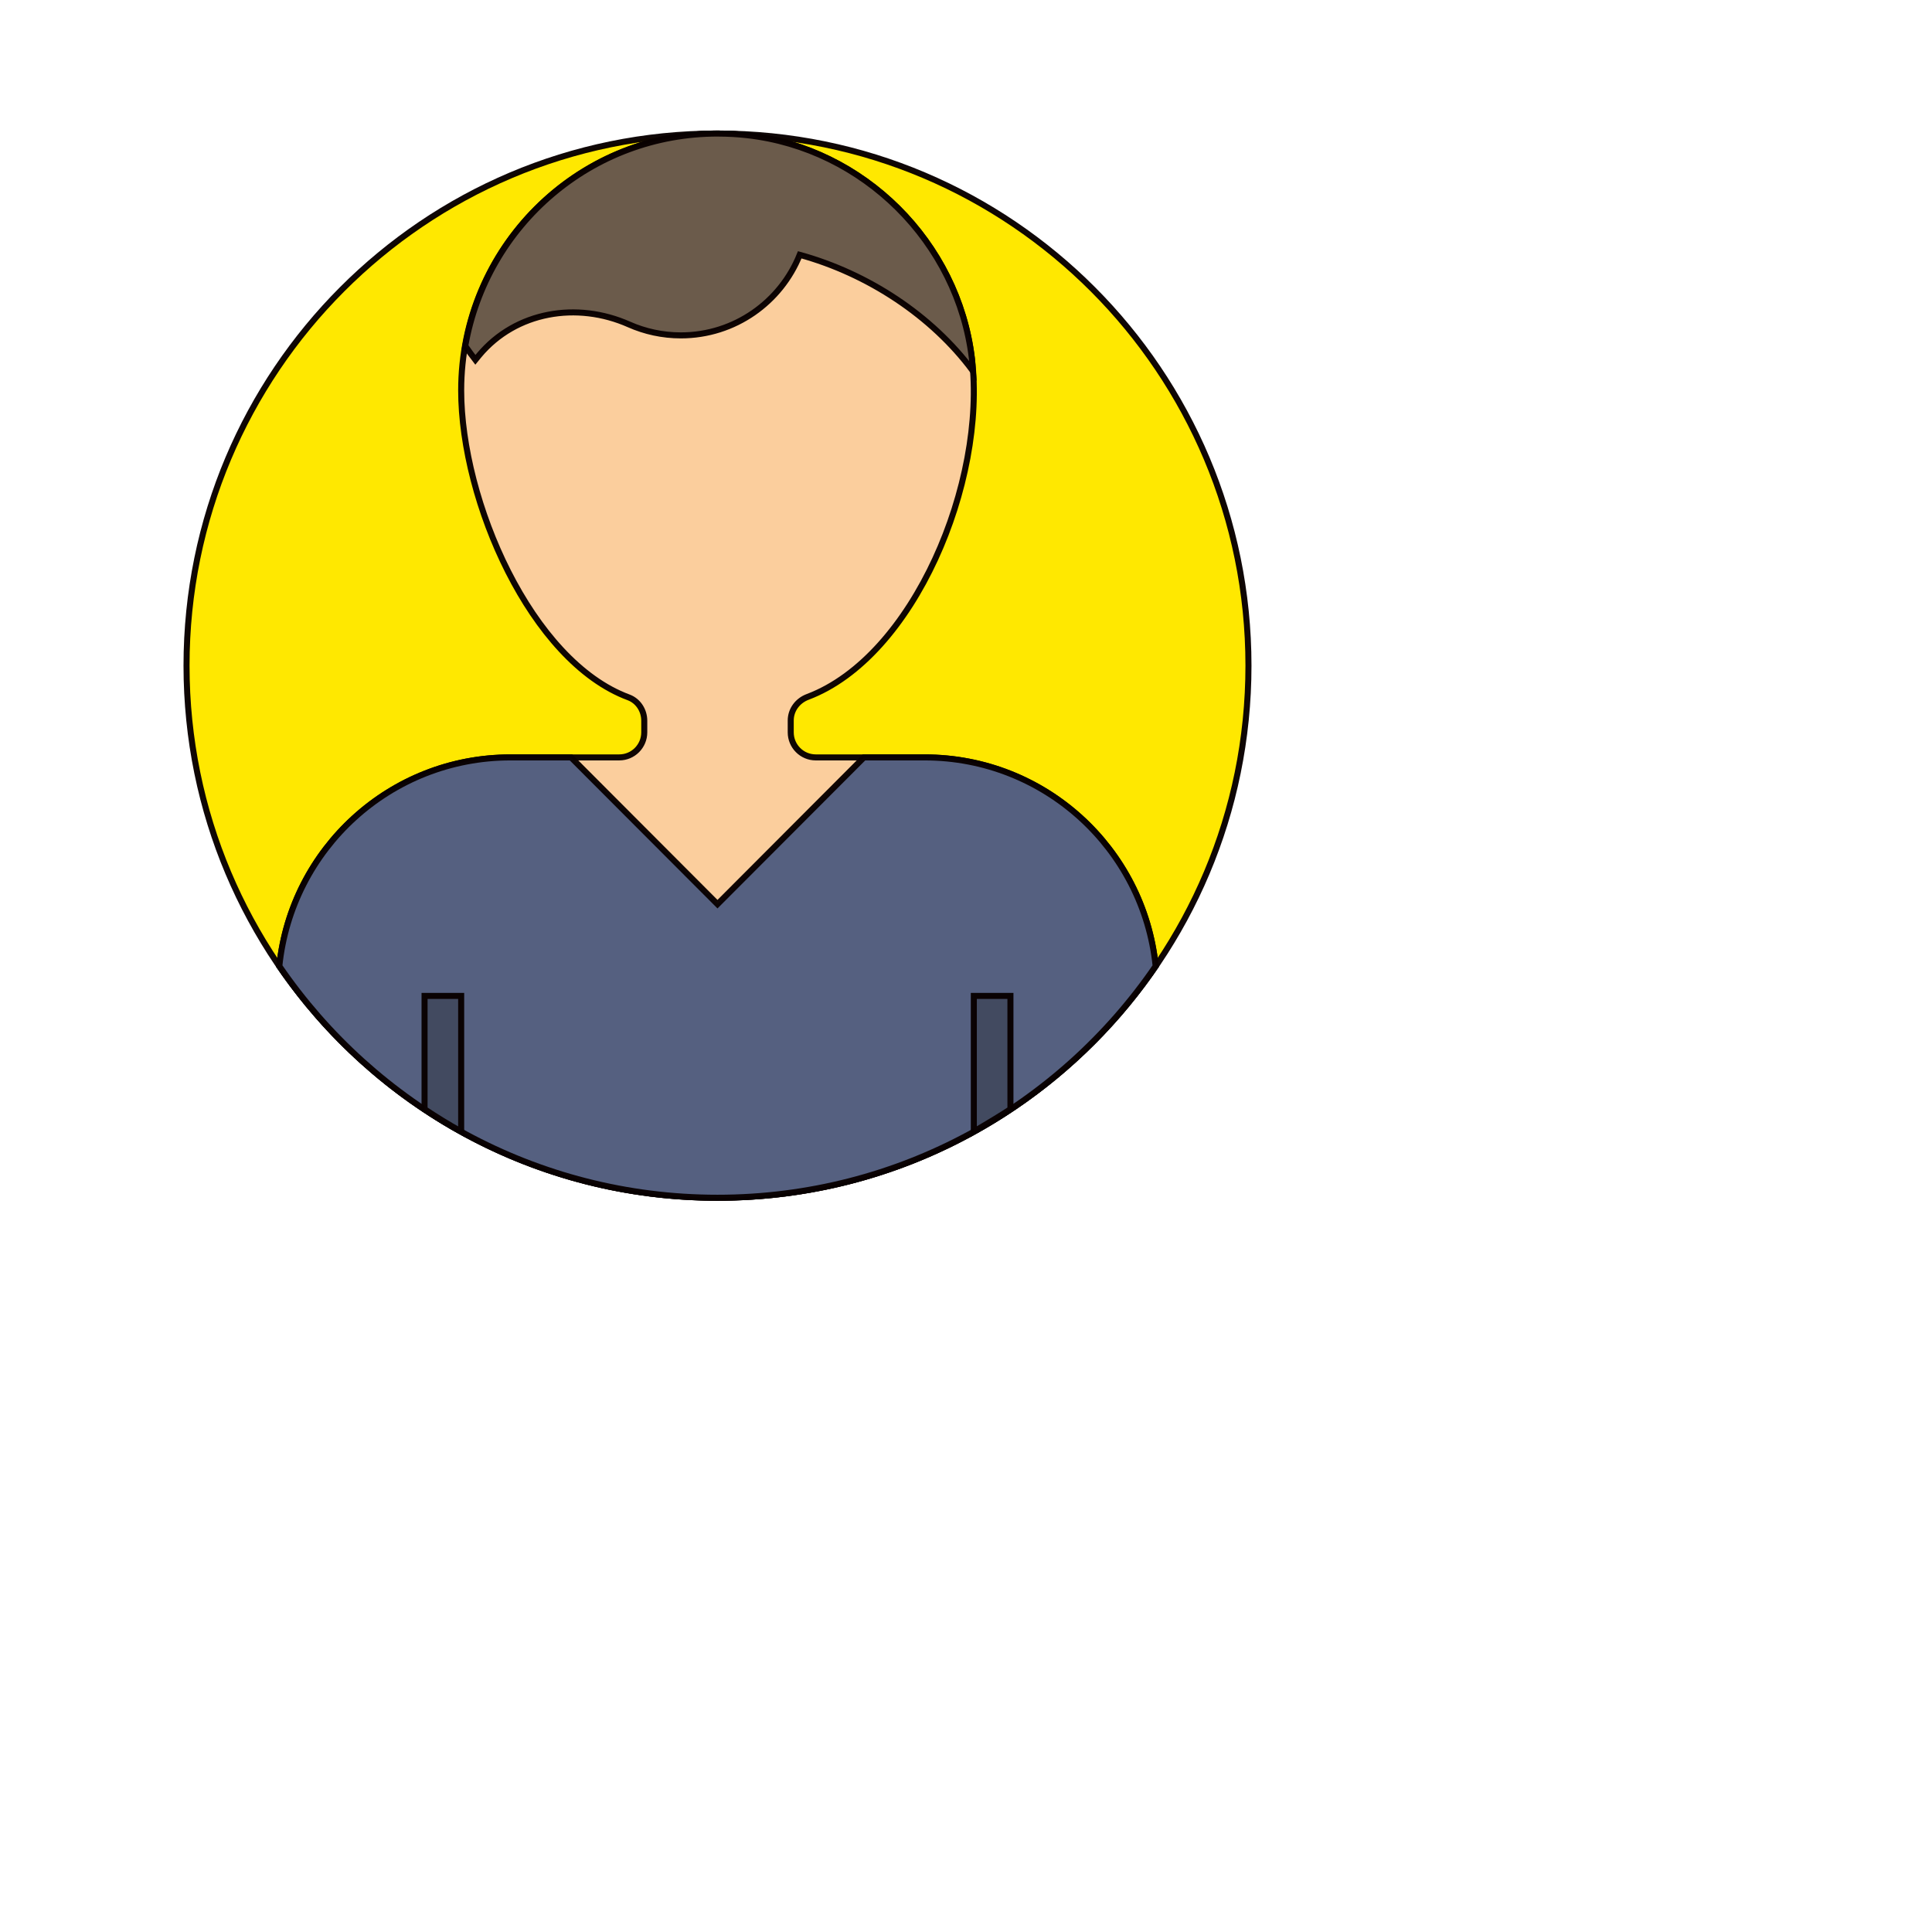 <?xml version="1.0" encoding="UTF-8" standalone="no"?>
<!DOCTYPE svg PUBLIC "-//W3C//DTD SVG 1.1//EN" "http://www.w3.org/Graphics/SVG/1.1/DTD/svg11.dtd">
<svg version="1.1" xmlns="http://www.w3.org/2000/svg" xmlns:xlink="http://www.w3.org/1999/xlink" preserveAspectRatio="xMidYMid meet" viewBox="0 0 640 640" width="685" height="685"><defs><path d="M237.68 44.23C140.54 44.23 61.79 123.15 61.79 220.5C61.79 317.86 140.54 396.77 237.68 396.77C334.82 396.77 413.57 317.86 413.57 220.5C413.57 123.15 334.82 44.23 237.68 44.23Z" id="c1bcbauPII"></path><path d="M306.28 250.9C302.68 250.9 273.83 250.9 270.22 250.9C265.65 250.9 261.94 247.18 261.94 242.6C261.94 242.21 261.94 239.07 261.94 238.68C261.94 235.13 264.24 232.1 267.55 230.86C302.75 217.59 326.85 159.72 321.96 118.81C317.34 80.21 286.02 49.1 247.47 44.78C244.33 44.43 241.23 44.26 238.16 44.25C238.06 44.25 237.96 44.24 237.87 44.24C190.89 44.14 152.77 82.27 152.77 129.33C152.77 165.95 175.86 219.01 208.23 231.01C211.41 232.19 213.42 235.35 213.42 238.74C213.42 239.12 213.42 242.21 213.42 242.6C213.42 247.18 209.71 250.9 205.14 250.9C201.53 250.9 172.68 250.9 169.08 250.9C129.26 250.9 96.51 281.2 92.53 320.04C124.22 366.37 177.4 396.77 237.68 396.77C297.96 396.77 351.14 366.37 382.83 320.04C378.84 281.2 346.1 250.9 306.28 250.9Z" id="anxVsYnXp"></path><path d="M322.26 122.84C322.16 121.5 322.12 120.12 321.96 118.81C317.34 80.21 286.02 49.1 247.47 44.78C244.33 44.43 241.23 44.26 238.16 44.25C238.06 44.25 237.96 44.24 237.87 44.24C195.9 44.15 161.08 74.6 154.12 114.64C154.12 114.64 154.15 114.64 154.15 114.64C155.24 116.18 156.3 117.73 157.46 119.2C157.88 118.67 158.31 118.15 158.75 117.64C170.88 103.17 191.14 99.82 208.38 107.48C213.63 109.8 219.44 111.1 225.55 111.1C243.39 111.1 258.64 100.04 264.92 84.41C287.46 90.62 308.67 104.51 322.26 122.84Z" id="b1IWId9aN9"></path><path d="M306.28 250.9C304.94 250.9 298.25 250.9 286.2 250.9L237.68 299.52L189.16 250.9C177.11 250.9 170.42 250.9 169.08 250.9C129.26 250.9 96.51 281.2 92.53 320.04C124.22 366.37 177.4 396.77 237.68 396.77C297.96 396.77 351.14 366.37 382.83 320.04C378.84 281.2 346.1 250.9 306.28 250.9Z" id="aGYS9M0QL"></path><path d="M334.72 367.43C334.72 364.93 334.72 352.42 334.72 329.91L322.59 329.91L322.59 374.84C328.05 371.65 332.09 369.17 334.72 367.43Z" id="aQrc7QM28"></path><path d="M152.77 329.91L140.64 329.91C140.64 352.42 140.64 364.93 140.64 367.43C144.58 370.05 148.61 372.54 152.77 374.84C152.77 368.85 152.77 353.88 152.77 329.91Z" id="a3u1oZ6Zs5"></path></defs><g><g><g><use xlink:href="#c1bcbauPII" opacity="1" fill="#ffe800" fill-opacity="1"></use><g><use xlink:href="#c1bcbauPII" opacity="1" fill-opacity="0" stroke="#090000" stroke-width="2" stroke-opacity="0.97"></use></g></g><g><use xlink:href="#anxVsYnXp" opacity="1" fill="#fbce9d" fill-opacity="1"></use><g><use xlink:href="#anxVsYnXp" opacity="1" fill-opacity="0" stroke="#090000" stroke-width="2" stroke-opacity="0.97"></use></g></g><g><use xlink:href="#b1IWId9aN9" opacity="1" fill="#6b5b4b" fill-opacity="1"></use><g><use xlink:href="#b1IWId9aN9" opacity="1" fill-opacity="0" stroke="#090000" stroke-width="2" stroke-opacity="0.97"></use></g></g><g><use xlink:href="#aGYS9M0QL" opacity="1" fill="#556080" fill-opacity="1"></use><g><use xlink:href="#aGYS9M0QL" opacity="1" fill-opacity="0" stroke="#090000" stroke-width="2" stroke-opacity="0.97"></use></g></g><g><use xlink:href="#aQrc7QM28" opacity="1" fill="#424a60" fill-opacity="1"></use><g><use xlink:href="#aQrc7QM28" opacity="1" fill-opacity="0" stroke="#090000" stroke-width="2" stroke-opacity="0.97"></use></g></g><g><use xlink:href="#a3u1oZ6Zs5" opacity="1" fill="#424a60" fill-opacity="1"></use><g><use xlink:href="#a3u1oZ6Zs5" opacity="1" fill-opacity="0" stroke="#090000" stroke-width="2" stroke-opacity="0.97"></use></g></g></g></g></svg>